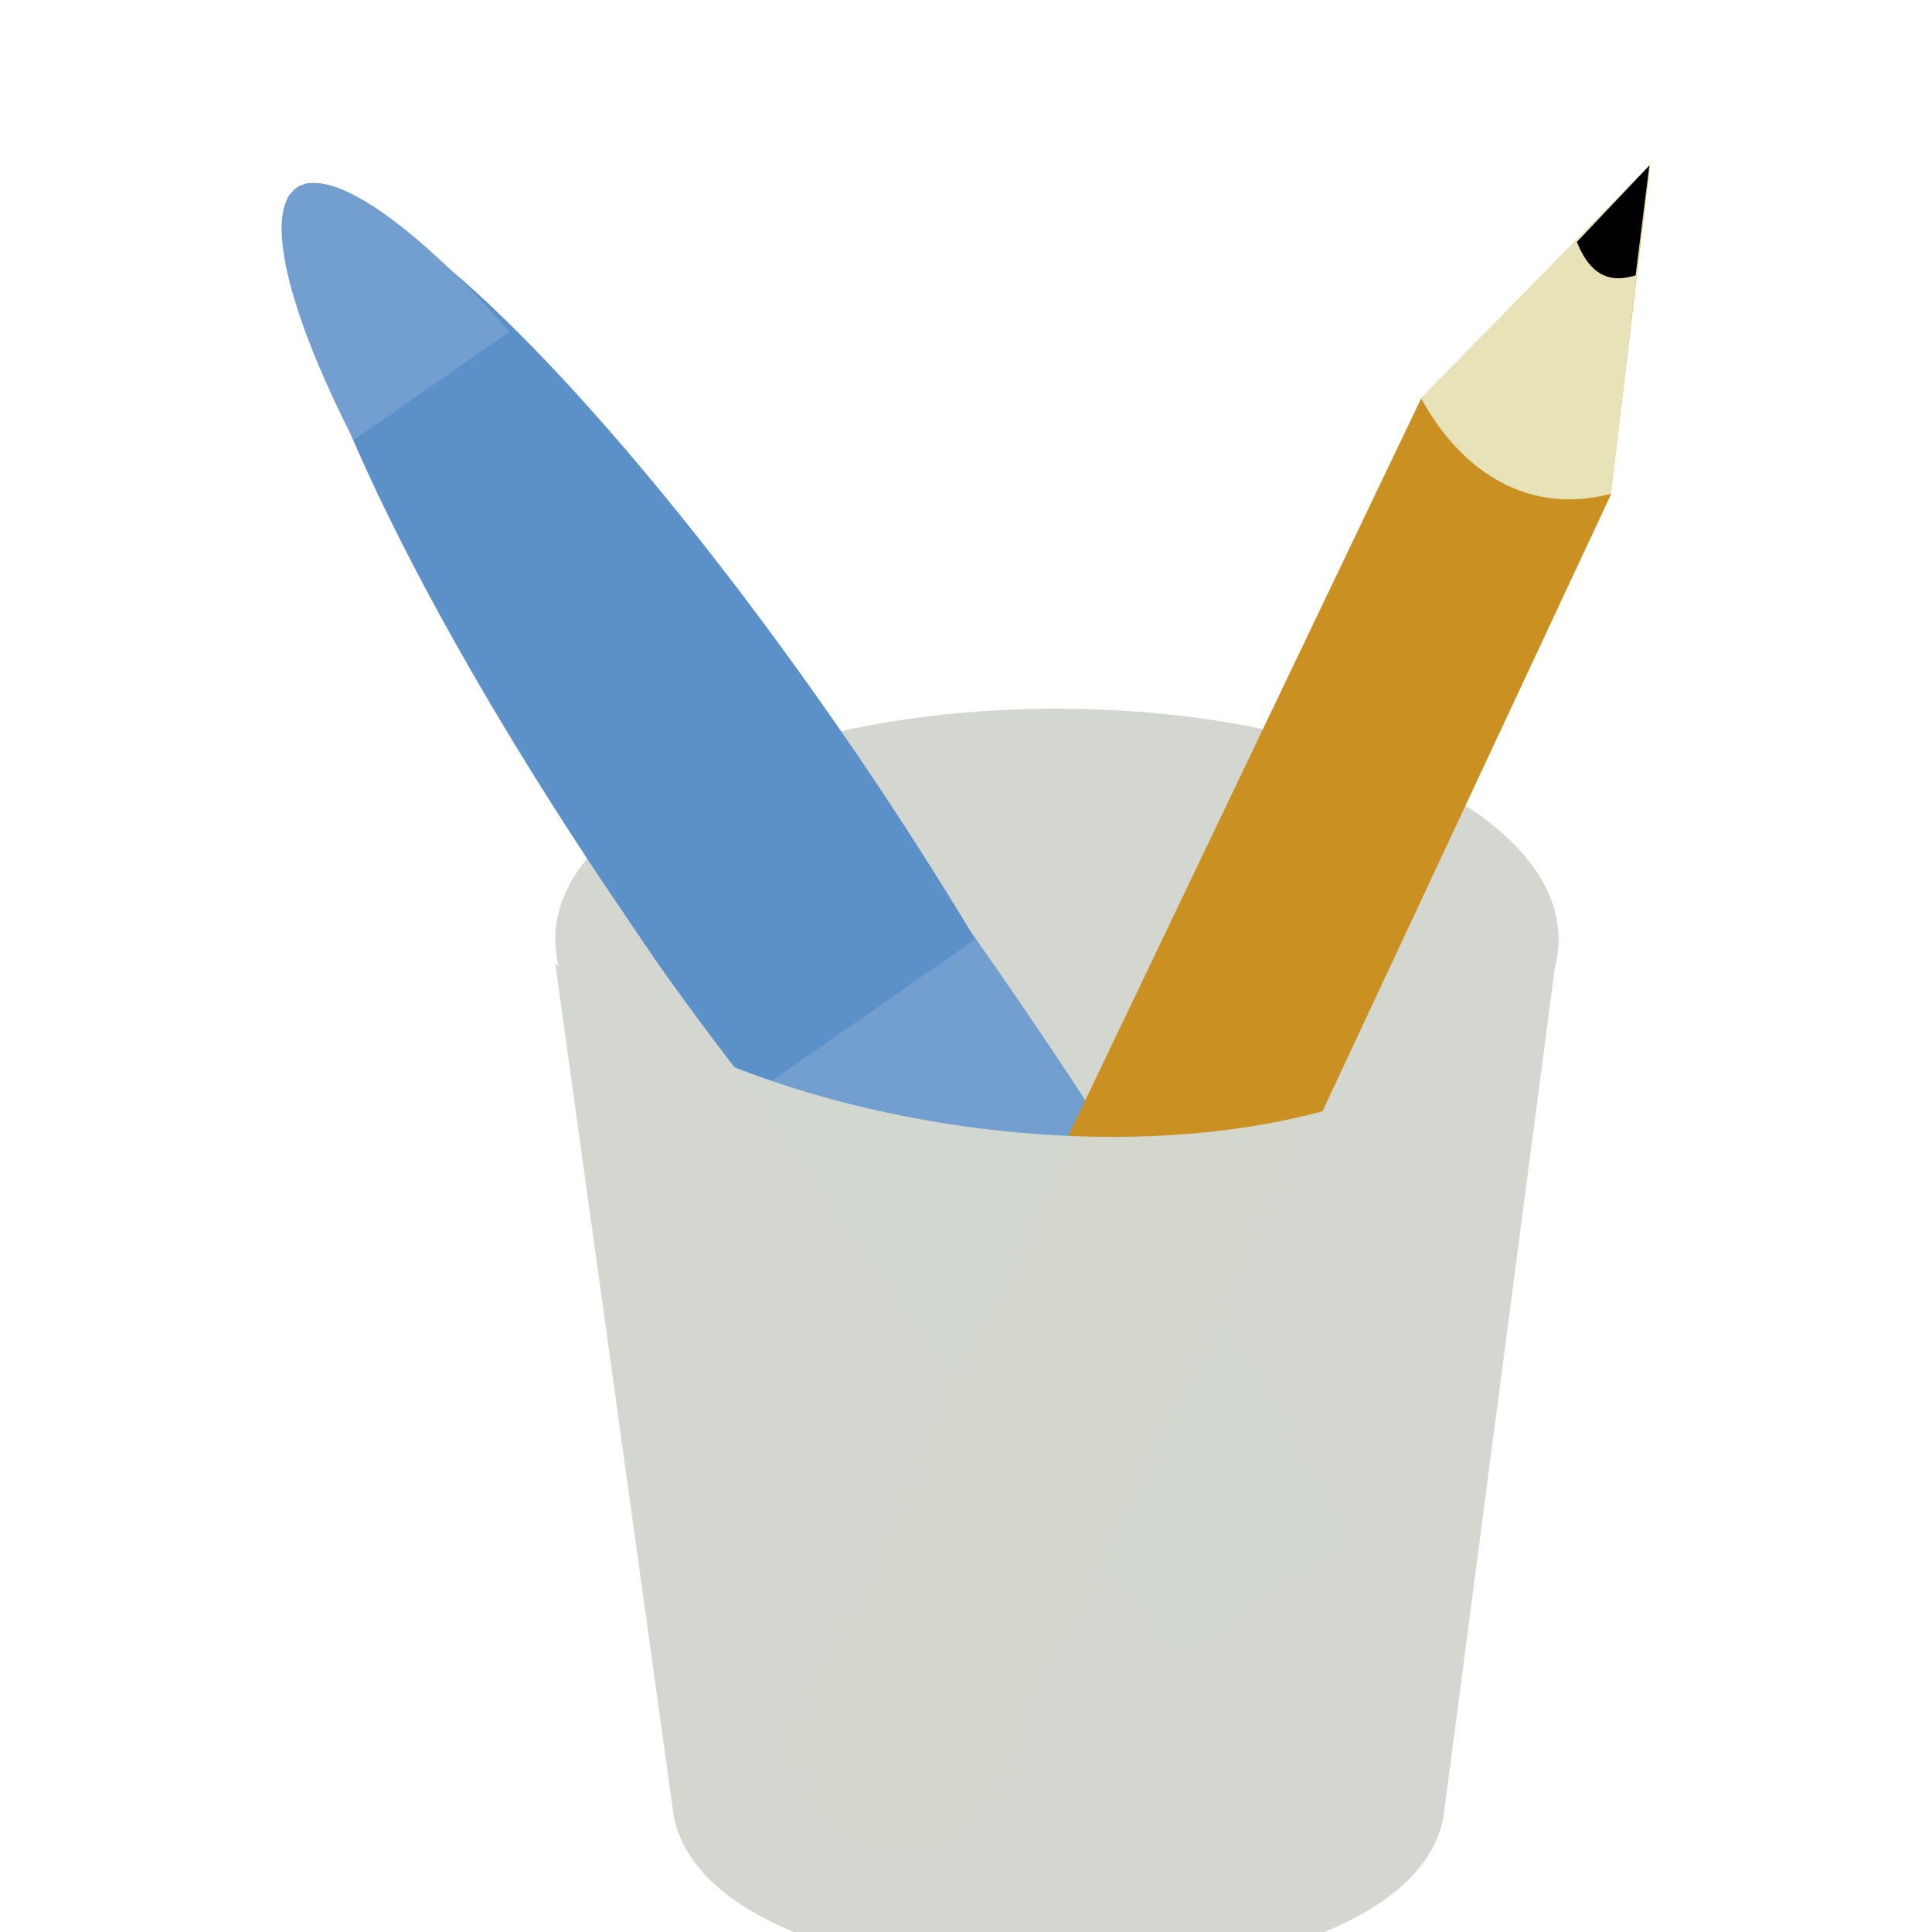 <svg width="48" height="48" version="1" xmlns="http://www.w3.org/2000/svg">
<defs>
<linearGradient id="linearGradient6343" x1="48.906" x2="50.988" y1="17.376" y2="22.251" gradientTransform="matrix(.003 .66 .657 -.003 3.886 -6.489)" gradientUnits="userSpaceOnUse">
<stop stop-color="#ffd1d1" offset="0"/>
<stop stop-color="#ff1d1d" offset=".5"/>
<stop stop-color="#6f0000" offset="1"/>
</linearGradient>
<linearGradient id="linearGradient6345" x1="46" x2="47.688" y1="19.812" y2="22.625" gradientTransform="matrix(.003 .66 .657 -.003 3.886 -6.489)" gradientUnits="userSpaceOnUse">
<stop stop-color="#c1c1c1" offset="0"/>
<stop stop-color="#acacac" offset="1"/>
</linearGradient>
<filter id="filter943" color-interpolation-filters="sRGB">
<feFlood flood-color="rgb(0,0,0)" flood-opacity=".2" result="flood"/>
<feComposite in="flood" in2="SourceGraphic" operator="in" result="composite1"/>
<feGaussianBlur in="composite1" result="blur"/>
<feOffset dx="0" dy="1" result="offset"/>
<feComposite in="SourceGraphic" in2="offset" result="fbSourceGraphic"/>
<feColorMatrix in="fbSourceGraphic" result="fbSourceGraphicAlpha" values="0 0 0 -1 0 0 0 0 -1 0 0 0 0 -1 0 0 0 0 1 0"/>
<feFlood flood-color="rgb(255,255,255)" flood-opacity=".102" in="fbSourceGraphic" result="flood"/>
<feComposite in="flood" in2="fbSourceGraphic" operator="out" result="composite1"/>
<feGaussianBlur in="composite1" result="blur"/>
<feOffset dx="0" dy="1" result="offset"/>
<feComposite in="offset" in2="fbSourceGraphic" operator="atop" result="composite2"/>
</filter>
</defs>
<g transform="matrix(1.545 0 0 1.552 -.728 -.552)" filter="url(#filter943)">
<g fill-rule="evenodd">
<ellipse cx="17.467" cy="13.391" rx="8.067" ry="3.691" color="#000000" fill="#d3d7cf" fill-opacity=".996" stroke-width="1.777"/>
<path d="m17.183 22.48s0.067 0.948 0.89 1.315c0.848 0.378 1.746-0.009 1.746-0.009l-1.605 3.329s-0.574 0.961-1.867 0.443c-1.275-0.511-0.769-1.77-0.769-1.77z" color="#000000" fill="url(#linearGradient6343)" stroke-width=".659"/>
<path d="m17.183 22.48s0.067 0.948 0.89 1.315c0.848 0.378 1.746-0.009 1.746-0.009l-0.65 1.323s-0.864 0.55-1.765 0.154c-0.926-0.408-0.87-1.46-0.87-1.46z" color="#000000" fill="url(#linearGradient6345)" stroke-width=".659"/>
</g>
<g transform="translate(28,-1)" stroke-width="1.809">
<path d="m-13.786 15.128c0.124 0.176 0.249 0.341 0.372 0.514l2.464-1.705c-0.337-0.514-0.813-1.351-1.167-1.886-4.082-6.149-8.084-9.221-8.25-9.106-0.183 0.126 1.423 4.934 5.584 10.743 0.244 0.341 0.762 1.106 0.997 1.441z" color="#000000" fill="none" opacity=".357"/>
<g fill-rule="evenodd">
<path d="m-13.886 18.958c1.933 2.742 3.833 5.117 5.401 6.823l2.542-1.757c-1.157-2.343-2.96-5.375-5.146-8.564-3.946-5.756-7.858-10.141-9.406-10.662-0.047-0.015-0.111-0.035-0.154-0.043-0.03-0.005-0.075-0.003-0.102-0.004-0.043 2.022e-4 -0.099 0.009-0.136 0.02-0.009 0.003-0.037 0.003-0.045 0.007-0.008 0.004-0.026 0.019-0.034 0.023-4e-3 0.002-0.013 0.009-0.017 0.012-0.004 0.003-0.013 0.009-0.017 0.012-0.007 0.006-0.027 0.017-0.034 0.023-0.006 0.007-0.016 0.033-0.022 0.04-0.023 0.031-0.051 0.08-0.067 0.121-0.009 0.026-0.027 0.068-0.033 0.097-0.008 0.043-0.012 0.11-0.015 0.16-0.069 1.637 2.614 6.873 6.559 12.63 0.246 0.358 0.483 0.715 0.728 1.062z" color="#000000" fill="#729fcf"/>
<path d="m-16.885 14.871c0.491 0.691 1 1.356 1.483 1.981l3.558-2.46c-0.582-0.962-1.228-1.973-1.925-2.991-3.329-4.857-6.764-8.464-8.243-8.783-0.013-0.003-0.044-0.008-0.057-0.01-0.012-0.002-0.045-0.009-0.057-0.01-0.03-0.003-0.074-0.005-0.102-0.004-0.011 5.98e-4 -0.035 0.005-0.045 0.007-0.032 0.004-0.079 0.016-0.108 0.025-0.009 0.003-0.036 0.003-0.045 0.007-0.013 0.006-0.038 0.028-0.051 0.035-0.004 0.003-0.013 0.009-0.017 0.012-4e-3 0.003-0.013 0.009-0.017 0.012-0.011 0.009-0.04 0.025-0.051 0.035-0.007 0.007-0.016 0.033-0.022 0.04-0.019 0.024-0.046 0.064-0.062 0.092-0.005 0.01-0.018 0.03-0.022 0.04-0.011 0.026-0.025 0.068-0.033 0.097-0.003 0.012-0.008 0.045-0.011 0.057-0.003 0.013-0.009 0.044-0.011 0.057-0.231 1.501 1.898 6.011 5.227 10.868 0.207 0.302 0.405 0.601 0.612 0.893z" color="#000000" fill="#5b90c8"/>
<path d="m-21.843 6.4 2.508-1.734c-1.331-1.495-2.532-2.418-3.18-2.381-0.004 3.194e-4 -0.02 0.001-0.024 0.001-0.004 4.795e-4 -0.02 8.645e-4 -0.024 0.001-4e-3 6.399e-4 -0.02 7.061e-4 -0.024 0.001-0.023 0.005-0.06 0.019-0.082 0.026-0.004 0.001-0.013 0.01-0.017 0.012-0.003 0.002-0.021-1.946e-4 -0.024 0.001-0.003 0.002-0.014 0.01-0.017 0.012-0.003 0.002-0.014 0.01-0.017 0.012-0.003 0.002-0.014 0.01-0.017 0.012-0.003 0.002-0.014 0.01-0.017 0.012-0.003 0.002-0.014 0.009-0.017 0.012-0.003 0.002-0.014 0.009-0.017 0.012-0.003 0.003-0.007 0.019-0.01 0.022-0.003 0.003-0.014 0.009-0.017 0.012-0.015 0.017-0.041 0.047-0.054 0.067-0.002 0.003-0.008 0.019-0.01 0.022-0.002 0.004-0.008 0.018-0.01 0.022-0.002 0.004-0.008 0.018-0.01 0.022-0.266 0.595 0.164 2.051 1.079 3.833z" color="#000000" fill="#729fcf"/>
</g>
</g>
<g transform="matrix(1.805 0 0 1.812 1.209 1)" fill-rule="evenodd">
<path d="m14.29 1.0432e-5 -2.037 2.059-5.56 11.522c-0.449 1.186 1.239 1.882 1.825 0.832l5.423-11.499z" color="#000000" fill="#cb9022" stroke-width=".364"/>
<path d="m14.285 0.004-2.033 2.055c0.373 0.679 0.985 1.031 1.693 0.843z" color="#000000" fill="#e7e2b8" stroke-width=".454"/>
<path d="m13.64 0.678 0.645-0.675-0.122 0.97c-0.292 0.092-0.433-0.075-0.523-0.294z" color="#000000" stroke-width=".41"/>
</g>
<path d="m25.534 13.391-1.849 14.036c-0.59 3.413-11.71 3.45-12.38 0l-1.906-13.655c3.833 3.378 14.024 4.165 16.134-0.381z" color="#000000" fill="#d3d7cf" fill-opacity=".996" fill-rule="evenodd" stroke-width="1.785"/>
</g>
</svg>
